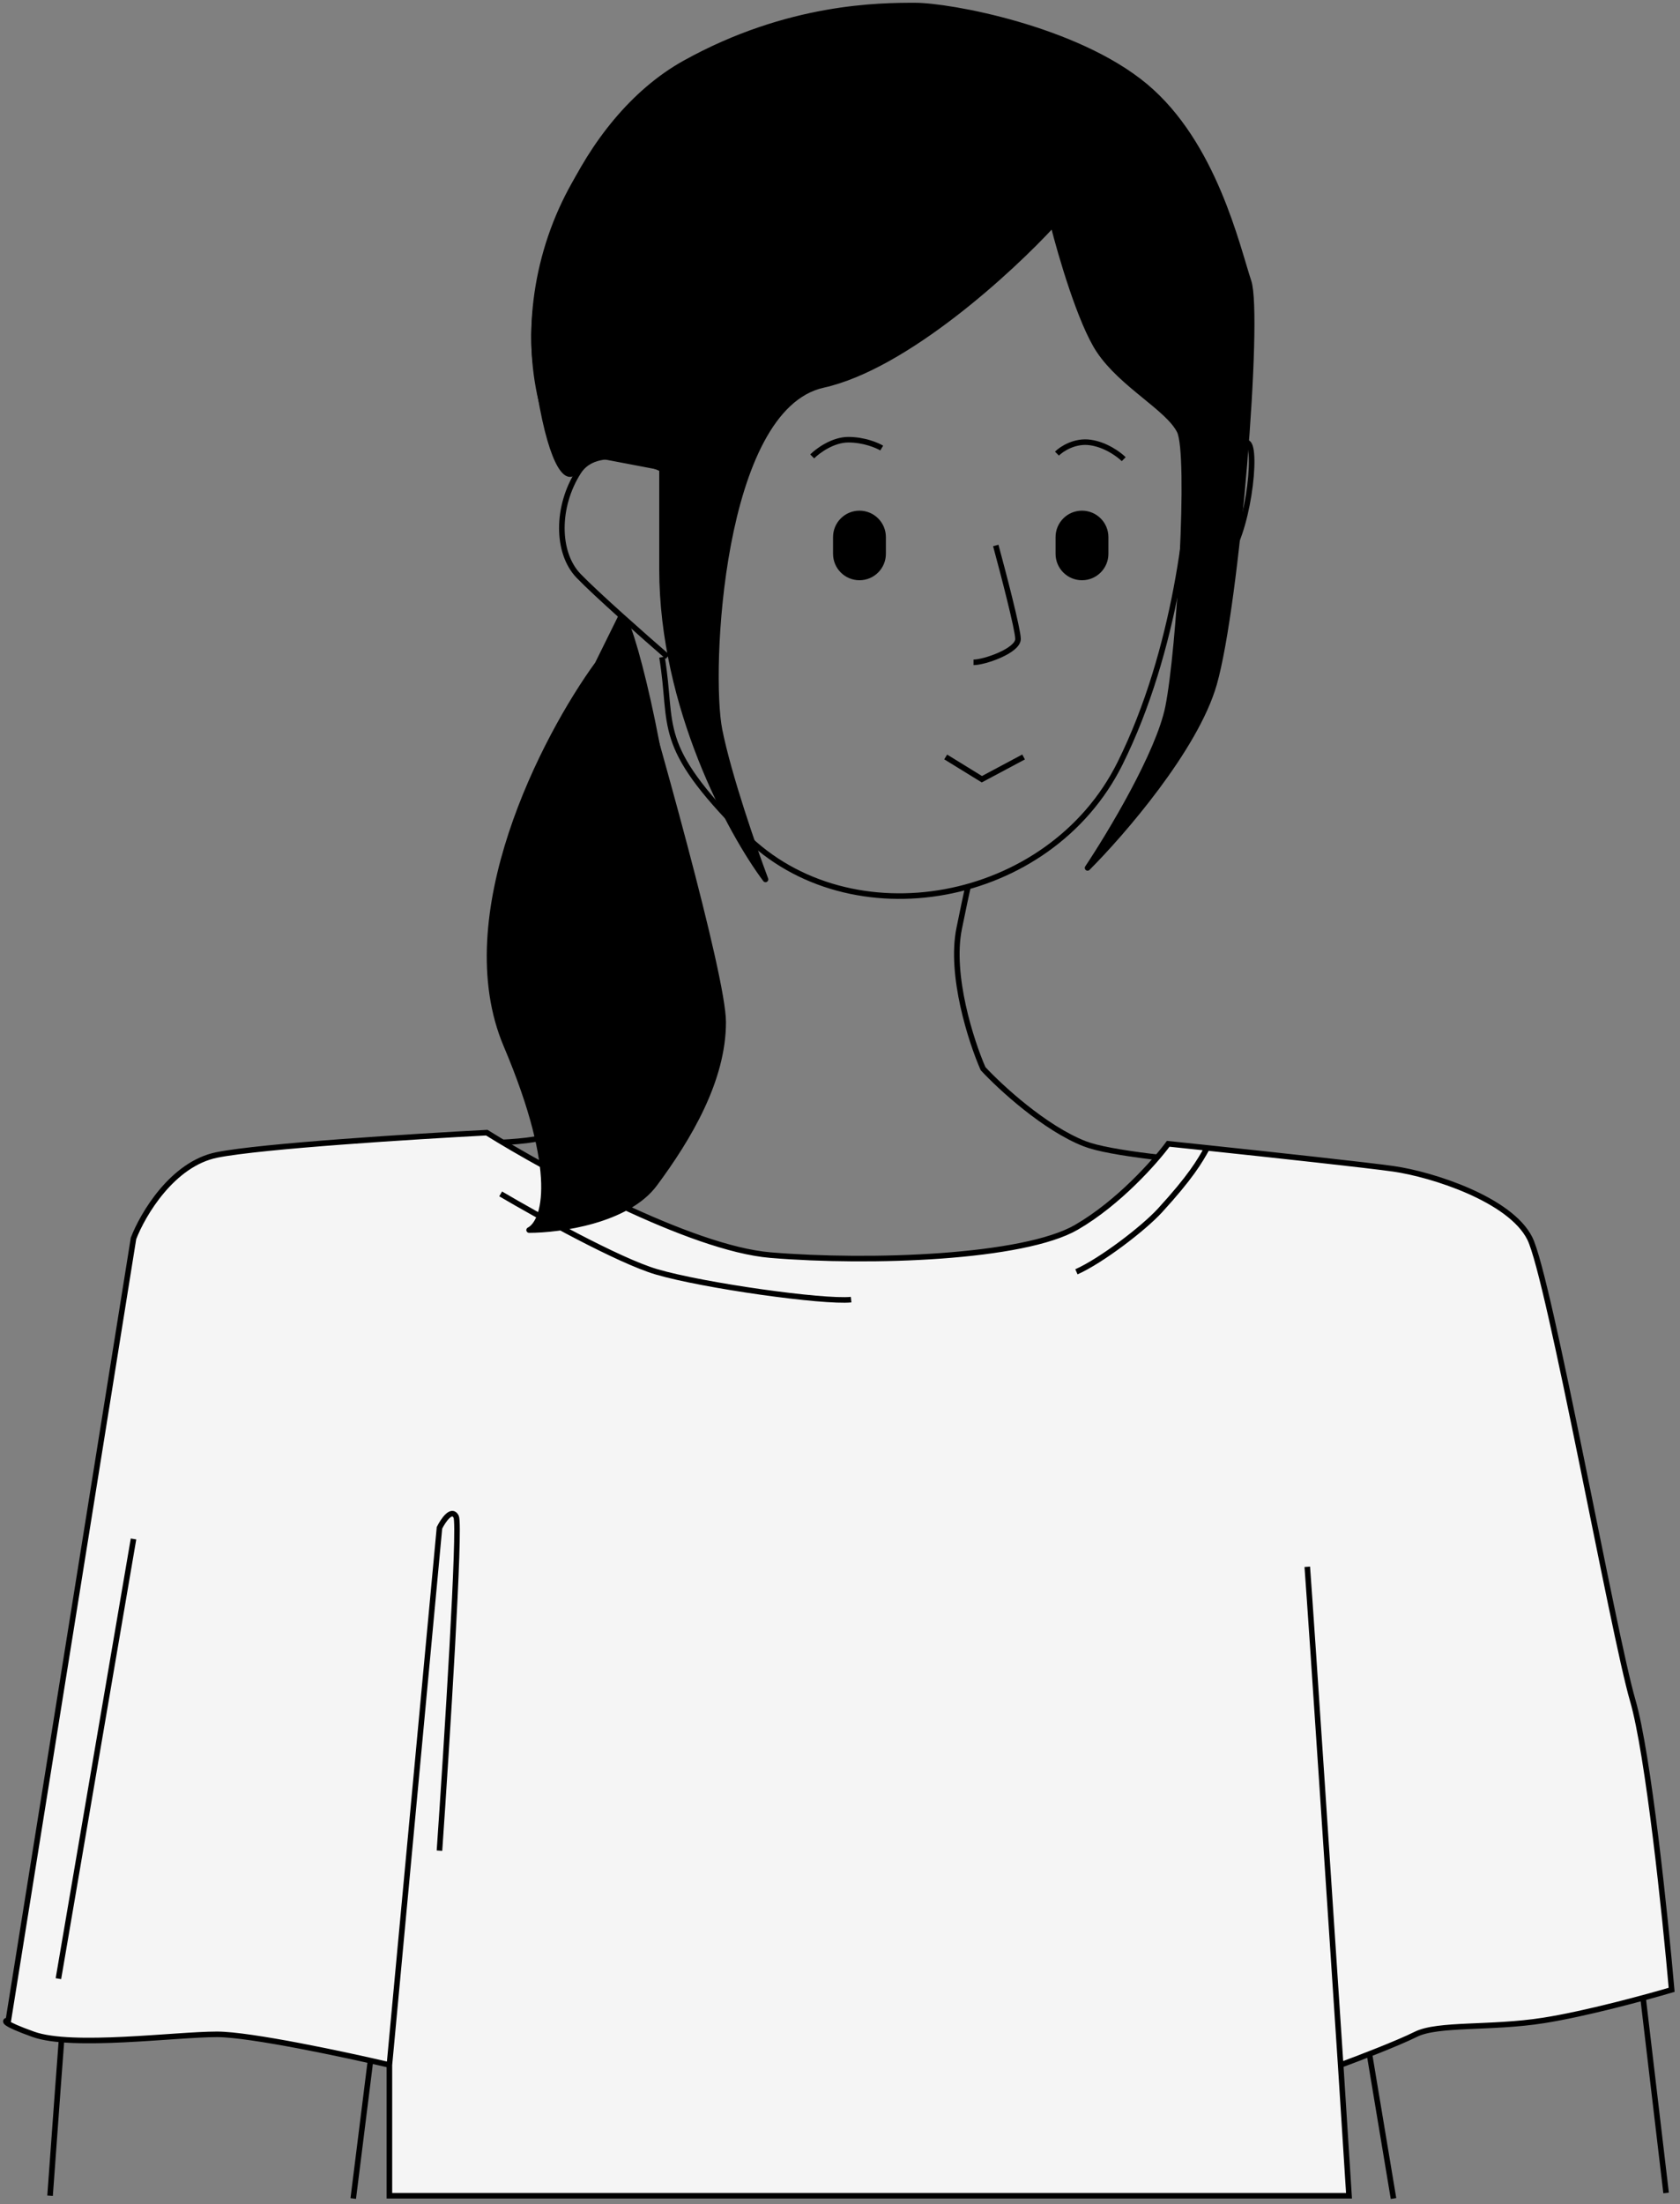 <svg width="302" height="396" viewBox="0 0 302 396" fill="none" xmlns="http://www.w3.org/2000/svg">
<rect x="0" y="0" width="302" height="396" fill="#808080" stroke="none"/>
<path d="M214 82C214 91.902 211.467 116.797 201.333 137.166C188.667 162.627 152.778 168.993 133.778 149.897C117.535 133.572 121.111 130.801 119 118.07" stroke="black" stroke-linejoin="round"/>
<path d="M102.386 84C90.004 65.247 94.98 29.338 123.021 13.156C151.908 -3.513 181.804 6.373 195.239 13.156C207.62 19.407 220 40.243 220 54.829C220 66.497 215.873 79.138 213.81 84" stroke="black" stroke-linejoin="round"/>
<path d="M112 111C114 113.07 121 142.326 121 158.884C121 172.13 117 186.481 115 192C112.5 195.333 105.4 202.5 97 204.5C86.5 207 39.5 203 31.5 216.5C23.5 230 23 235.5 21 247C19.4 256.2 12.167 350.333 9 394.5" stroke="black" stroke-linejoin="round"/>
<path d="M174 159.5C174 159.5 174.142 158.4 172.427 166.8C170.713 175.2 174.571 187.1 176.714 192C179.809 195.333 187.8 202.7 195 205.5C204 209 246 210.5 251.5 212C257 213.5 268 215 273.5 223.5C279 232 282.5 255.5 283.5 261C284.3 265.4 294.5 351.5 299.5 394" stroke="black" stroke-linejoin="round"/>
<path d="M179 98C180.333 102.9 183 113.12 183 114.8C183 116.9 177 119 175 119" stroke="black" stroke-linejoin="round"/>
<path d="M214.048 83.814C216.096 81.696 220.193 77.459 224.289 79.577C226.121 80.525 224.289 96.526 220.193 100.763C216.916 104.153 213.365 105 212 105" stroke="black" stroke-linejoin="round"/>
<path d="M120 84.754C116 82.676 107.2 79.767 104 84.754C100 90.987 100 99.299 104 103.455C107.2 106.779 116 114.537 120 118" stroke="black" stroke-linejoin="round"/>
<path d="M158.5 80.5C157.667 80 155.3 79 152.5 79C149.7 79 147 81 146 82" stroke="black"/>
<path d="M190 81.5C190.833 80.667 193.2 79.1 196 79.5C198.8 79.9 201.167 81.667 202 82.5" stroke="black"/>
<path d="M170 136L176.5 140L184 136" stroke="black"/>
<path d="M63.5 395L77 287M231.5 281L250.5 395" stroke="black"/>
<path d="M138.5 225.5C124.1 224.3 98.5 210.333 87.5 203.5C74.667 204.167 47 205.9 39 207.5C31 209.1 25.667 218.167 24 222.5L1.5 363C0.667 363 0.4 363.5 6 365.5C13 368 31.5 365.5 39 365.5C45 365.5 62.167 369.167 70 371V394.5H242.5L241 371C244.167 369.833 251.3 367.1 254.5 365.5C258.5 363.5 268 364.5 277.5 363C285.1 361.8 296 358.833 300.5 357.5C299.333 344.167 296.3 315.1 293.5 305.5C290 293.5 278.5 229.5 275 222.5C271.5 215.5 257.5 211 250.5 210C245.899 209.343 229.056 207.515 217 206.237C214.383 205.96 211.992 205.708 210 205.5C207.667 208.667 201.1 216.1 193.5 220.5C184 226 156.5 227 138.5 225.5Z" fill="#F5F5F5"/>
<path d="M241 371C244.167 369.833 251.3 367.1 254.5 365.5C258.5 363.5 268 364.5 277.5 363C285.1 361.8 296 358.833 300.5 357.5C299.333 344.167 296.3 315.1 293.5 305.5C290 293.5 278.5 229.5 275 222.5C271.5 215.5 257.5 211 250.5 210C245.899 209.343 229.056 207.515 217 206.237M241 371L242.5 394.5H70V371M241 371C239.333 345.667 235.8 292.3 235 281.5M70 371C62.167 369.167 45 365.5 39 365.5C31.5 365.5 13 368 6 365.5C0.4 363.5 0.667 363 1.5 363L24 222.5C25.667 218.167 31 209.1 39 207.5C47 205.9 74.667 204.167 87.5 203.5C98.5 210.333 124.1 224.3 138.5 225.5C156.5 227 184 226 193.5 220.5C201.1 216.1 207.667 208.667 210 205.5C211.992 205.708 214.383 205.96 217 206.237M70 371L79 274.5C79.666 273.167 81.2 270.9 82 272.5C82.8 274.1 80.333 313.167 79 332.5M90 214.5C96.5 218.333 111.2 226.5 118 228.5C126.5 231 148 234 153 233.5M193.5 228.5C198 226.5 205.576 220.689 208.5 217.5C214 211.5 215.667 208.658 217 206.237M24 276.5L10.5 355.5" stroke="black"/>
<path d="M91.007 187.792C81.157 164.547 97.848 132.447 107.426 119.302L111.53 111C117.686 131.755 130 175.34 130 183.642C130 194.019 123.843 204.396 117.686 212.698C112.761 219.34 100.584 221 95.112 221C97.848 219.616 100.858 211.038 91.007 187.792Z" fill="black" stroke="black" stroke-linejoin="round"/>
<path d="M147.95 69.171C162.837 65.866 181.72 48.513 189.301 40.25C190.68 45.759 194.263 58.016 197.572 62.974C201.707 69.171 209.977 73.303 212.045 77.434C214.112 81.566 212.045 116.684 209.977 127.013C208.323 135.276 199.639 149.737 195.504 155.934C201.707 149.737 214.939 134.45 218.247 122.882C222.382 108.421 226.518 56.776 224.45 50.579C222.382 44.382 218.247 25.79 205.842 15.46C193.436 5.132 170.693 1 164.49 1C158.288 1 141.748 1 123.139 11.329C104.531 21.658 94.193 48.513 96.261 65.04C98.329 81.566 101.337 86.225 103 85C104.536 83.868 105.054 82.689 108.5 82L119.004 84V102.224C119.004 127.013 131.41 149.737 137.612 158C135.545 152.491 130.996 139.408 129.342 131.145C127.274 120.816 129.342 73.303 147.95 69.171Z" fill="black" stroke="black" stroke-linejoin="round"/>
<path d="M190 99.5V96.5C190 94.015 192.015 92 194.5 92C196.985 92 199 94.015 199 96.5V99.5C199 101.985 196.985 104 194.5 104C192.015 104 190 101.985 190 99.5Z" fill="black" stroke="black" stroke-width="0.5" stroke-linejoin="round"/>
<path d="M150 99.5V96.5C150 94.015 152.015 92 154.5 92C156.985 92 159 94.015 159 96.5V99.5C159 101.985 156.985 104 154.5 104C152.015 104 150 101.985 150 99.5Z" fill="black" stroke="black" stroke-width="0.5" stroke-linejoin="round"/>
</svg>
